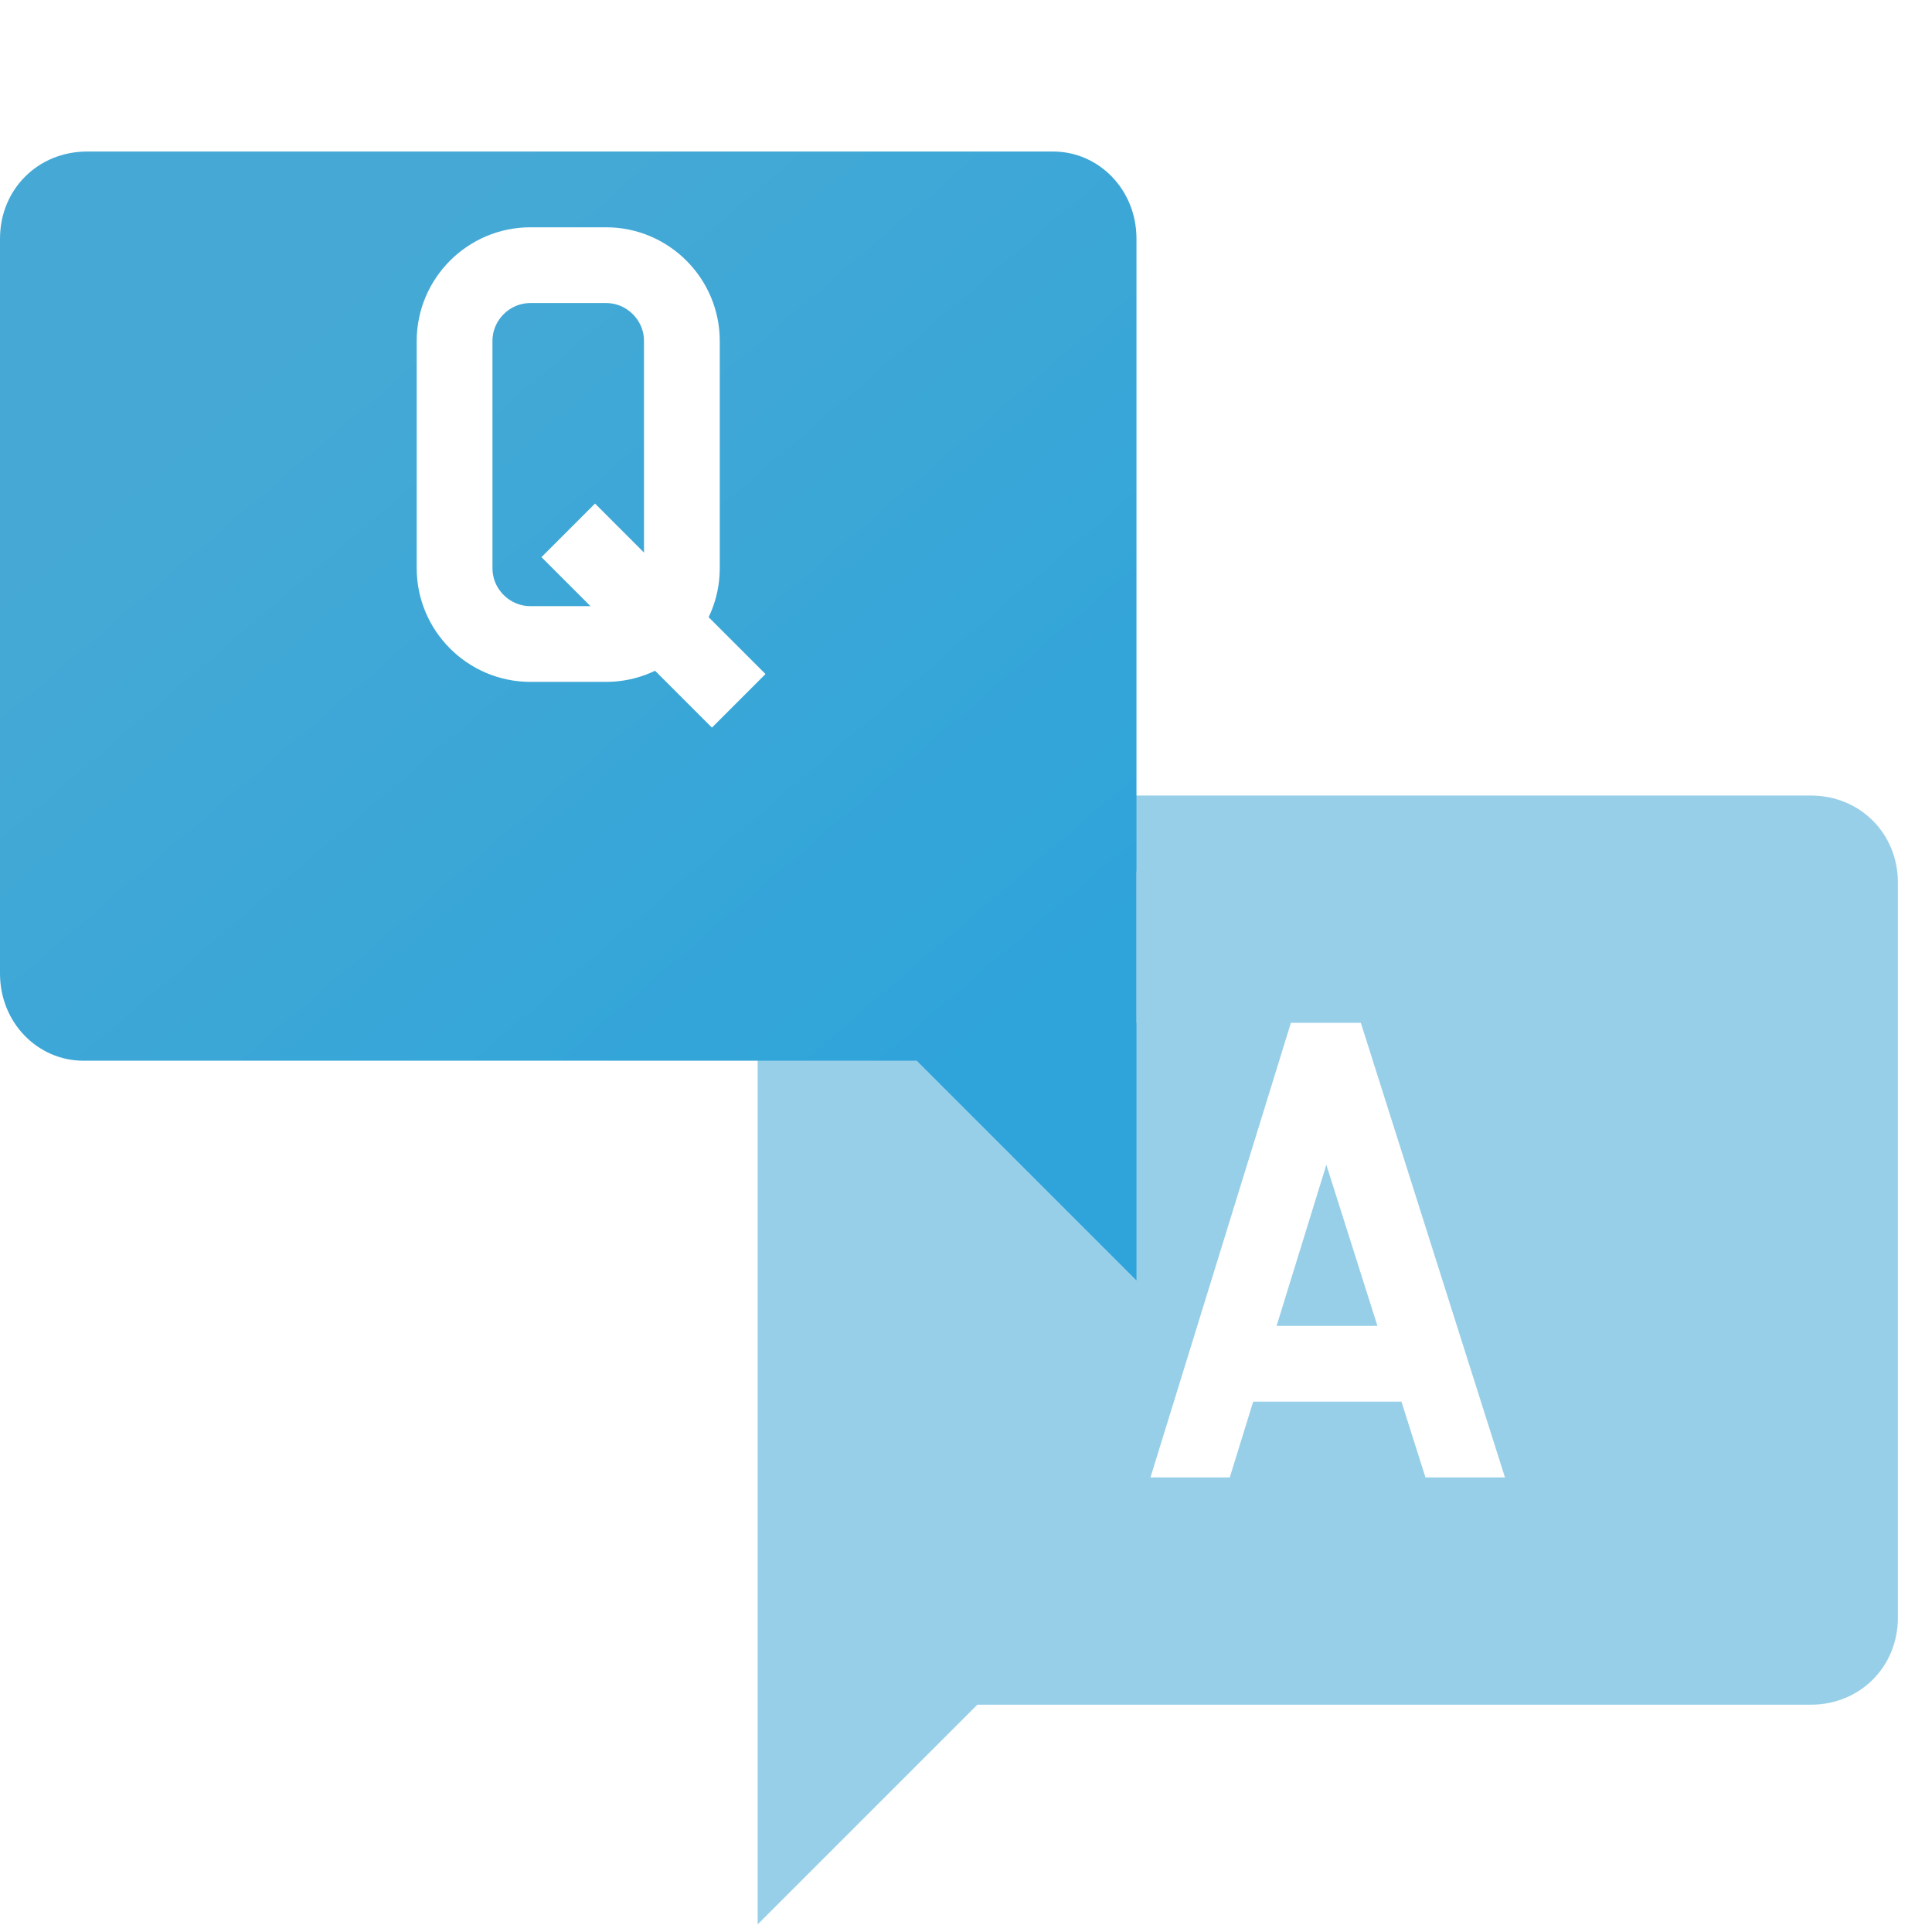 <svg xmlns="http://www.w3.org/2000/svg" width="51" height="51" viewBox="0 0 51 51" fill="none"><path d="M20 50.8L25.8 45H47.8C49.1 45 50.1 44 50.1 42.7V23.3C50.1 22 49.1 21 47.8 21H22.3C21 21 20 22 20 23.3V50.8Z" fill="white"></path><path d="M20 50.8L25.8 45H47.8C49.1 45 50.1 44 50.1 42.7V23.3C50.1 22 49.1 21 47.8 21H22.3C21 21 20 22 20 23.3V50.8Z" fill="#98CFE8"></path><g filter="url(#filter0_i_123_13)"><path d="M30 29.8L24.2 24H2.2C1 24 0 23 0 21.7V2.3C0 1 1 0 2.3 0H27.8C29 0 30 1 30 2.3V29.8Z" fill="url(#paint0_linear_123_13)"></path></g><path d="M31.2 39.7L35 27.4L38.9 39.7" stroke="white" stroke-width="2" stroke-miterlimit="10"></path><path d="M37 36H32" stroke="white" stroke-width="2" stroke-miterlimit="10"></path><path d="M41 39H29V43H41V39Z" fill="#98CFE8"></path><path d="M38 23H30V27H38V23Z" fill="#98CFE8"></path><path d="M16 17H14C12.9 17 12 16.1 12 15V9C12 7.9 12.9 7 14 7H16C17.1 7 18 7.9 18 9V15C18 16.1 17.1 17 16 17Z" stroke="white" stroke-width="2" stroke-miterlimit="10"></path><path d="M15 14L19.5 18.5" stroke="white" stroke-width="2" stroke-miterlimit="10"></path><defs><filter id="filter0_i_123_13" x="0" y="0" width="30" height="33.8" filterUnits="userSpaceOnUse" color-interpolation-filters="sRGB"><feFlood flood-opacity="0" result="BackgroundImageFix"></feFlood><feBlend mode="normal" in="SourceGraphic" in2="BackgroundImageFix" result="shape"></feBlend><feColorMatrix in="SourceAlpha" type="matrix" values="0 0 0 0 0 0 0 0 0 0 0 0 0 0 0 0 0 0 127 0" result="hardAlpha"></feColorMatrix><feOffset dy="4"></feOffset><feGaussianBlur stdDeviation="5"></feGaussianBlur><feComposite in2="hardAlpha" operator="arithmetic" k2="-1" k3="1"></feComposite><feColorMatrix type="matrix" values="0 0 0 0 0.031 0 0 0 0 0.118 0 0 0 0 0.29 0 0 0 1 0"></feColorMatrix><feBlend mode="normal" in2="shape" result="effect1_innerShadow_123_13"></feBlend></filter><linearGradient id="paint0_linear_123_13" x1="30.875" y1="20.987" x2="13.048" y2="0.206" gradientUnits="userSpaceOnUse"><stop stop-color="#2EA4DA"></stop><stop offset="1" stop-color="#46A9D5"></stop></linearGradient></defs></svg>
